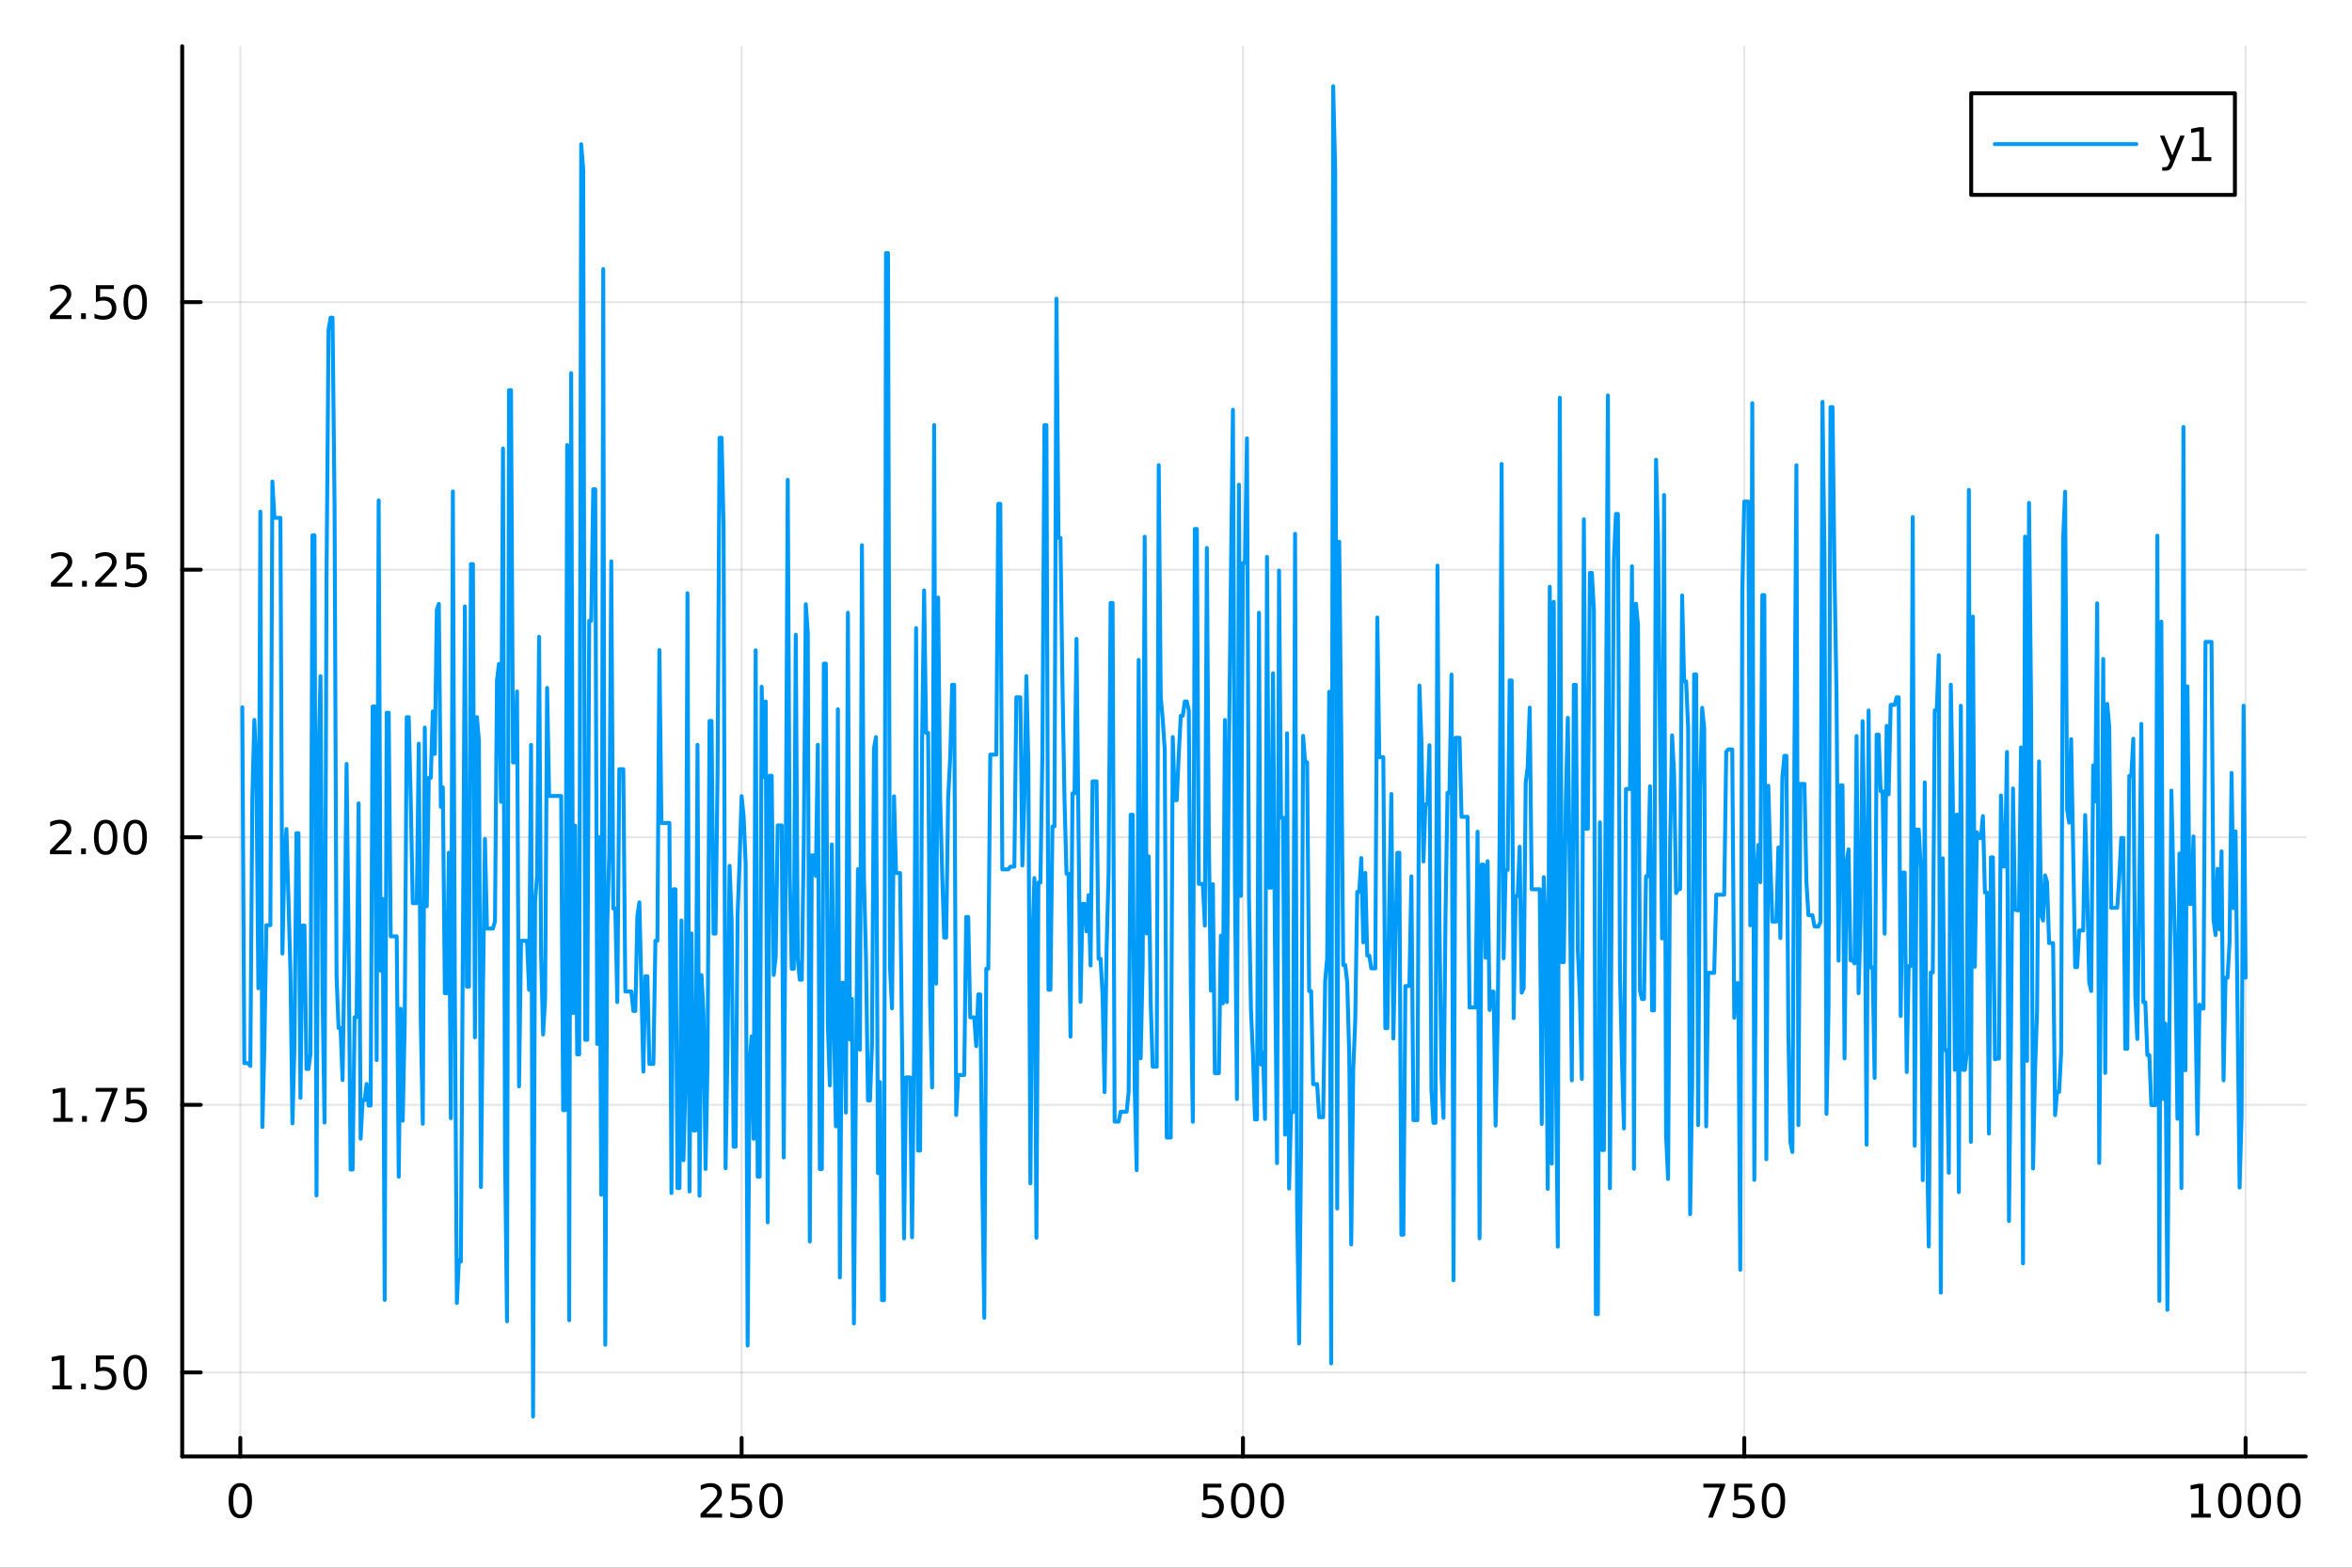 <?xml version="1.0" encoding="utf-8"?>
<svg xmlns="http://www.w3.org/2000/svg" xmlns:xlink="http://www.w3.org/1999/xlink" width="600" height="400" viewBox="0 0 2400 1600">
<rect x="0" y="0" width="2400" height="1600" fill="#333333" stroke="none"/>
<defs>
  <clipPath id="clip720">
    <rect x="0" y="0" width="2400" height="1600"/>
  </clipPath>
</defs>
<path clip-path="url(#clip720)" d="M0 1600 L2400 1600 L2400 0 L0 0  Z" fill="#ffffff" fill-rule="evenodd" fill-opacity="1"/>
<defs>
  <clipPath id="clip721">
    <rect x="480" y="0" width="1681" height="1600"/>
  </clipPath>
</defs>
<path clip-path="url(#clip720)" d="M185.927 1486.45 L2352.76 1486.45 L2352.76 47.244 L185.927 47.244  Z" fill="#ffffff" fill-rule="evenodd" fill-opacity="1"/>
<defs>
  <clipPath id="clip722">
    <rect x="185" y="47" width="2168" height="1440"/>
  </clipPath>
</defs>
<polyline clip-path="url(#clip722)" style="stroke:#000000; stroke-linecap:round; stroke-linejoin:round; stroke-width:2; stroke-opacity:0.1; fill:none" points="245.206,1486.45 245.206,47.244 "/>
<polyline clip-path="url(#clip722)" style="stroke:#000000; stroke-linecap:round; stroke-linejoin:round; stroke-width:2; stroke-opacity:0.1; fill:none" points="756.762,1486.45 756.762,47.244 "/>
<polyline clip-path="url(#clip722)" style="stroke:#000000; stroke-linecap:round; stroke-linejoin:round; stroke-width:2; stroke-opacity:0.1; fill:none" points="1268.32,1486.45 1268.32,47.244 "/>
<polyline clip-path="url(#clip722)" style="stroke:#000000; stroke-linecap:round; stroke-linejoin:round; stroke-width:2; stroke-opacity:0.1; fill:none" points="1779.87,1486.45 1779.87,47.244 "/>
<polyline clip-path="url(#clip722)" style="stroke:#000000; stroke-linecap:round; stroke-linejoin:round; stroke-width:2; stroke-opacity:0.1; fill:none" points="2291.43,1486.45 2291.43,47.244 "/>
<polyline clip-path="url(#clip722)" style="stroke:#000000; stroke-linecap:round; stroke-linejoin:round; stroke-width:2; stroke-opacity:0.1; fill:none" points="185.927,1400.71 2352.76,1400.71 "/>
<polyline clip-path="url(#clip722)" style="stroke:#000000; stroke-linecap:round; stroke-linejoin:round; stroke-width:2; stroke-opacity:0.1; fill:none" points="185.927,1127.62 2352.76,1127.62 "/>
<polyline clip-path="url(#clip722)" style="stroke:#000000; stroke-linecap:round; stroke-linejoin:round; stroke-width:2; stroke-opacity:0.1; fill:none" points="185.927,854.527 2352.76,854.527 "/>
<polyline clip-path="url(#clip722)" style="stroke:#000000; stroke-linecap:round; stroke-linejoin:round; stroke-width:2; stroke-opacity:0.1; fill:none" points="185.927,581.437 2352.76,581.437 "/>
<polyline clip-path="url(#clip722)" style="stroke:#000000; stroke-linecap:round; stroke-linejoin:round; stroke-width:2; stroke-opacity:0.1; fill:none" points="185.927,308.347 2352.76,308.347 "/>
<polyline clip-path="url(#clip720)" style="stroke:#000000; stroke-linecap:round; stroke-linejoin:round; stroke-width:4; stroke-opacity:1; fill:none" points="185.927,1486.45 2352.76,1486.45 "/>
<polyline clip-path="url(#clip720)" style="stroke:#000000; stroke-linecap:round; stroke-linejoin:round; stroke-width:4; stroke-opacity:1; fill:none" points="245.206,1486.45 245.206,1467.55 "/>
<polyline clip-path="url(#clip720)" style="stroke:#000000; stroke-linecap:round; stroke-linejoin:round; stroke-width:4; stroke-opacity:1; fill:none" points="756.762,1486.45 756.762,1467.55 "/>
<polyline clip-path="url(#clip720)" style="stroke:#000000; stroke-linecap:round; stroke-linejoin:round; stroke-width:4; stroke-opacity:1; fill:none" points="1268.32,1486.45 1268.32,1467.55 "/>
<polyline clip-path="url(#clip720)" style="stroke:#000000; stroke-linecap:round; stroke-linejoin:round; stroke-width:4; stroke-opacity:1; fill:none" points="1779.87,1486.45 1779.87,1467.55 "/>
<polyline clip-path="url(#clip720)" style="stroke:#000000; stroke-linecap:round; stroke-linejoin:round; stroke-width:4; stroke-opacity:1; fill:none" points="2291.43,1486.45 2291.43,1467.55 "/>
<path clip-path="url(#clip720)" d="M245.206 1517.37 Q241.595 1517.37 239.766 1520.93 Q237.961 1524.47 237.961 1531.6 Q237.961 1538.71 239.766 1542.27 Q241.595 1545.82 245.206 1545.82 Q248.84 1545.82 250.646 1542.27 Q252.474 1538.71 252.474 1531.6 Q252.474 1524.47 250.646 1520.93 Q248.84 1517.37 245.206 1517.37 M245.206 1513.66 Q251.016 1513.66 254.072 1518.27 Q257.15 1522.85 257.15 1531.6 Q257.15 1540.33 254.072 1544.94 Q251.016 1549.52 245.206 1549.52 Q239.396 1549.52 236.317 1544.94 Q233.262 1540.33 233.262 1531.6 Q233.262 1522.85 236.317 1518.27 Q239.396 1513.66 245.206 1513.66 Z" fill="#000000" fill-rule="nonzero" fill-opacity="1" /><path clip-path="url(#clip720)" d="M720.454 1544.91 L736.774 1544.91 L736.774 1548.85 L714.829 1548.85 L714.829 1544.91 Q717.491 1542.16 722.075 1537.53 Q726.681 1532.88 727.862 1531.53 Q730.107 1529.01 730.987 1527.27 Q731.89 1525.51 731.89 1523.82 Q731.89 1521.07 729.945 1519.33 Q728.024 1517.6 724.922 1517.6 Q722.723 1517.6 720.269 1518.36 Q717.839 1519.13 715.061 1520.68 L715.061 1515.95 Q717.885 1514.82 720.339 1514.24 Q722.792 1513.66 724.829 1513.66 Q730.2 1513.66 733.394 1516.35 Q736.589 1519.03 736.589 1523.52 Q736.589 1525.65 735.778 1527.57 Q734.991 1529.47 732.885 1532.07 Q732.306 1532.74 729.204 1535.95 Q726.103 1539.15 720.454 1544.91 Z" fill="#000000" fill-rule="nonzero" fill-opacity="1" /><path clip-path="url(#clip720)" d="M746.635 1514.29 L764.991 1514.29 L764.991 1518.22 L750.917 1518.22 L750.917 1526.7 Q751.936 1526.35 752.954 1526.19 Q753.973 1526 754.991 1526 Q760.778 1526 764.158 1529.17 Q767.537 1532.34 767.537 1537.76 Q767.537 1543.34 764.065 1546.44 Q760.593 1549.52 754.274 1549.52 Q752.098 1549.52 749.829 1549.15 Q747.584 1548.78 745.176 1548.04 L745.176 1543.34 Q747.26 1544.47 749.482 1545.03 Q751.704 1545.58 754.181 1545.58 Q758.186 1545.58 760.524 1543.48 Q762.862 1541.37 762.862 1537.76 Q762.862 1534.15 760.524 1532.04 Q758.186 1529.94 754.181 1529.94 Q752.306 1529.94 750.431 1530.35 Q748.579 1530.77 746.635 1531.65 L746.635 1514.29 Z" fill="#000000" fill-rule="nonzero" fill-opacity="1" /><path clip-path="url(#clip720)" d="M786.75 1517.37 Q783.139 1517.37 781.311 1520.93 Q779.505 1524.47 779.505 1531.6 Q779.505 1538.71 781.311 1542.27 Q783.139 1545.82 786.75 1545.82 Q790.385 1545.82 792.19 1542.27 Q794.019 1538.71 794.019 1531.6 Q794.019 1524.47 792.19 1520.93 Q790.385 1517.37 786.75 1517.37 M786.75 1513.66 Q792.56 1513.66 795.616 1518.27 Q798.695 1522.85 798.695 1531.6 Q798.695 1540.33 795.616 1544.94 Q792.56 1549.52 786.75 1549.52 Q780.94 1549.52 777.861 1544.94 Q774.806 1540.33 774.806 1531.6 Q774.806 1522.85 777.861 1518.27 Q780.94 1513.66 786.75 1513.66 Z" fill="#000000" fill-rule="nonzero" fill-opacity="1" /><path clip-path="url(#clip720)" d="M1227.94 1514.29 L1246.29 1514.29 L1246.29 1518.22 L1232.22 1518.22 L1232.22 1526.7 Q1233.24 1526.35 1234.26 1526.19 Q1235.27 1526 1236.29 1526 Q1242.08 1526 1245.46 1529.17 Q1248.84 1532.34 1248.84 1537.76 Q1248.84 1543.34 1245.37 1546.44 Q1241.89 1549.52 1235.58 1549.52 Q1233.4 1549.52 1231.13 1549.15 Q1228.89 1548.78 1226.48 1548.04 L1226.48 1543.34 Q1228.56 1544.47 1230.78 1545.03 Q1233.01 1545.58 1235.48 1545.58 Q1239.49 1545.58 1241.83 1543.48 Q1244.16 1541.37 1244.16 1537.76 Q1244.16 1534.15 1241.83 1532.04 Q1239.49 1529.94 1235.48 1529.94 Q1233.61 1529.94 1231.73 1530.35 Q1229.88 1530.77 1227.94 1531.65 L1227.94 1514.29 Z" fill="#000000" fill-rule="nonzero" fill-opacity="1" /><path clip-path="url(#clip720)" d="M1268.05 1517.37 Q1264.44 1517.37 1262.61 1520.93 Q1260.81 1524.47 1260.81 1531.6 Q1260.81 1538.71 1262.61 1542.27 Q1264.44 1545.82 1268.05 1545.82 Q1271.69 1545.82 1273.49 1542.27 Q1275.32 1538.71 1275.32 1531.6 Q1275.32 1524.47 1273.49 1520.93 Q1271.69 1517.37 1268.05 1517.37 M1268.05 1513.66 Q1273.86 1513.66 1276.92 1518.27 Q1280 1522.85 1280 1531.6 Q1280 1540.33 1276.92 1544.94 Q1273.86 1549.52 1268.05 1549.52 Q1262.24 1549.52 1259.16 1544.94 Q1256.11 1540.33 1256.11 1531.6 Q1256.11 1522.85 1259.16 1518.27 Q1262.24 1513.66 1268.05 1513.66 Z" fill="#000000" fill-rule="nonzero" fill-opacity="1" /><path clip-path="url(#clip720)" d="M1298.21 1517.37 Q1294.6 1517.37 1292.77 1520.93 Q1290.97 1524.47 1290.97 1531.6 Q1290.97 1538.71 1292.77 1542.27 Q1294.6 1545.82 1298.21 1545.82 Q1301.85 1545.82 1303.65 1542.27 Q1305.48 1538.71 1305.48 1531.6 Q1305.48 1524.47 1303.65 1520.93 Q1301.85 1517.37 1298.21 1517.37 M1298.21 1513.66 Q1304.02 1513.66 1307.08 1518.27 Q1310.16 1522.85 1310.16 1531.6 Q1310.16 1540.33 1307.08 1544.94 Q1304.02 1549.52 1298.21 1549.52 Q1292.4 1549.52 1289.33 1544.94 Q1286.27 1540.33 1286.27 1531.6 Q1286.27 1522.85 1289.33 1518.27 Q1292.4 1513.66 1298.21 1513.66 Z" fill="#000000" fill-rule="nonzero" fill-opacity="1" /><path clip-path="url(#clip720)" d="M1738.15 1514.29 L1760.37 1514.29 L1760.37 1516.28 L1747.83 1548.85 L1742.94 1548.85 L1754.75 1518.22 L1738.15 1518.22 L1738.15 1514.29 Z" fill="#000000" fill-rule="nonzero" fill-opacity="1" /><path clip-path="url(#clip720)" d="M1769.54 1514.29 L1787.9 1514.29 L1787.9 1518.22 L1773.82 1518.22 L1773.82 1526.7 Q1774.84 1526.35 1775.86 1526.19 Q1776.88 1526 1777.9 1526 Q1783.68 1526 1787.06 1529.17 Q1790.44 1532.34 1790.44 1537.76 Q1790.44 1543.34 1786.97 1546.44 Q1783.5 1549.52 1777.18 1549.52 Q1775 1549.52 1772.73 1549.15 Q1770.49 1548.78 1768.08 1548.04 L1768.08 1543.34 Q1770.16 1544.47 1772.39 1545.03 Q1774.61 1545.58 1777.09 1545.58 Q1781.09 1545.58 1783.43 1543.48 Q1785.77 1541.37 1785.77 1537.76 Q1785.77 1534.15 1783.43 1532.04 Q1781.09 1529.94 1777.09 1529.94 Q1775.21 1529.94 1773.34 1530.35 Q1771.48 1530.77 1769.54 1531.65 L1769.54 1514.29 Z" fill="#000000" fill-rule="nonzero" fill-opacity="1" /><path clip-path="url(#clip720)" d="M1809.65 1517.37 Q1806.04 1517.37 1804.21 1520.93 Q1802.41 1524.47 1802.41 1531.6 Q1802.41 1538.71 1804.21 1542.27 Q1806.04 1545.82 1809.65 1545.82 Q1813.29 1545.82 1815.09 1542.27 Q1816.92 1538.71 1816.92 1531.6 Q1816.92 1524.47 1815.09 1520.93 Q1813.29 1517.37 1809.65 1517.37 M1809.65 1513.66 Q1815.46 1513.66 1818.52 1518.27 Q1821.6 1522.85 1821.6 1531.6 Q1821.6 1540.33 1818.52 1544.94 Q1815.46 1549.52 1809.65 1549.52 Q1803.84 1549.52 1800.77 1544.94 Q1797.71 1540.33 1797.71 1531.6 Q1797.71 1522.85 1800.77 1518.27 Q1803.84 1513.66 1809.65 1513.66 Z" fill="#000000" fill-rule="nonzero" fill-opacity="1" /><path clip-path="url(#clip720)" d="M2235.96 1544.91 L2243.6 1544.91 L2243.6 1518.55 L2235.29 1520.21 L2235.29 1515.95 L2243.55 1514.29 L2248.22 1514.29 L2248.22 1544.91 L2255.86 1544.91 L2255.86 1548.85 L2235.96 1548.85 L2235.96 1544.91 Z" fill="#000000" fill-rule="nonzero" fill-opacity="1" /><path clip-path="url(#clip720)" d="M2275.31 1517.37 Q2271.7 1517.37 2269.87 1520.93 Q2268.06 1524.47 2268.06 1531.6 Q2268.06 1538.71 2269.87 1542.27 Q2271.7 1545.82 2275.31 1545.82 Q2278.94 1545.82 2280.75 1542.27 Q2282.58 1538.71 2282.58 1531.6 Q2282.58 1524.47 2280.75 1520.93 Q2278.94 1517.37 2275.31 1517.37 M2275.31 1513.66 Q2281.12 1513.66 2284.17 1518.27 Q2287.25 1522.85 2287.25 1531.6 Q2287.25 1540.33 2284.17 1544.94 Q2281.12 1549.52 2275.31 1549.52 Q2269.5 1549.52 2266.42 1544.94 Q2263.36 1540.33 2263.36 1531.6 Q2263.36 1522.85 2266.42 1518.27 Q2269.5 1513.66 2275.31 1513.66 Z" fill="#000000" fill-rule="nonzero" fill-opacity="1" /><path clip-path="url(#clip720)" d="M2305.47 1517.37 Q2301.86 1517.37 2300.03 1520.93 Q2298.22 1524.47 2298.22 1531.6 Q2298.22 1538.71 2300.03 1542.27 Q2301.86 1545.82 2305.47 1545.82 Q2309.1 1545.82 2310.91 1542.27 Q2312.74 1538.71 2312.74 1531.6 Q2312.74 1524.47 2310.91 1520.93 Q2309.1 1517.37 2305.47 1517.37 M2305.47 1513.66 Q2311.28 1513.66 2314.34 1518.27 Q2317.41 1522.85 2317.41 1531.6 Q2317.41 1540.33 2314.34 1544.94 Q2311.28 1549.52 2305.47 1549.52 Q2299.66 1549.52 2296.58 1544.94 Q2293.53 1540.33 2293.53 1531.6 Q2293.53 1522.85 2296.58 1518.27 Q2299.66 1513.66 2305.47 1513.66 Z" fill="#000000" fill-rule="nonzero" fill-opacity="1" /><path clip-path="url(#clip720)" d="M2335.63 1517.37 Q2332.02 1517.37 2330.19 1520.93 Q2328.39 1524.47 2328.39 1531.6 Q2328.39 1538.71 2330.19 1542.27 Q2332.02 1545.82 2335.63 1545.82 Q2339.27 1545.82 2341.07 1542.27 Q2342.9 1538.71 2342.9 1531.6 Q2342.9 1524.47 2341.07 1520.93 Q2339.27 1517.37 2335.63 1517.37 M2335.63 1513.66 Q2341.44 1513.66 2344.5 1518.27 Q2347.58 1522.85 2347.58 1531.6 Q2347.58 1540.33 2344.5 1544.94 Q2341.44 1549.52 2335.63 1549.52 Q2329.82 1549.52 2326.74 1544.94 Q2323.69 1540.33 2323.69 1531.6 Q2323.69 1522.85 2326.74 1518.27 Q2329.82 1513.66 2335.63 1513.66 Z" fill="#000000" fill-rule="nonzero" fill-opacity="1" /><polyline clip-path="url(#clip720)" style="stroke:#000000; stroke-linecap:round; stroke-linejoin:round; stroke-width:4; stroke-opacity:1; fill:none" points="185.927,1486.45 185.927,47.244 "/>
<polyline clip-path="url(#clip720)" style="stroke:#000000; stroke-linecap:round; stroke-linejoin:round; stroke-width:4; stroke-opacity:1; fill:none" points="185.927,1400.71 204.824,1400.71 "/>
<polyline clip-path="url(#clip720)" style="stroke:#000000; stroke-linecap:round; stroke-linejoin:round; stroke-width:4; stroke-opacity:1; fill:none" points="185.927,1127.62 204.824,1127.62 "/>
<polyline clip-path="url(#clip720)" style="stroke:#000000; stroke-linecap:round; stroke-linejoin:round; stroke-width:4; stroke-opacity:1; fill:none" points="185.927,854.527 204.824,854.527 "/>
<polyline clip-path="url(#clip720)" style="stroke:#000000; stroke-linecap:round; stroke-linejoin:round; stroke-width:4; stroke-opacity:1; fill:none" points="185.927,581.437 204.824,581.437 "/>
<polyline clip-path="url(#clip720)" style="stroke:#000000; stroke-linecap:round; stroke-linejoin:round; stroke-width:4; stroke-opacity:1; fill:none" points="185.927,308.347 204.824,308.347 "/>
<path clip-path="url(#clip720)" d="M53.4 1414.05 L61.038 1414.05 L61.038 1387.69 L52.728 1389.35 L52.728 1385.09 L60.992 1383.43 L65.668 1383.43 L65.668 1414.05 L73.307 1414.05 L73.307 1417.99 L53.4 1417.99 L53.4 1414.05 Z" fill="#000000" fill-rule="nonzero" fill-opacity="1" /><path clip-path="url(#clip720)" d="M82.751 1412.11 L87.635 1412.11 L87.635 1417.99 L82.751 1417.99 L82.751 1412.11 Z" fill="#000000" fill-rule="nonzero" fill-opacity="1" /><path clip-path="url(#clip720)" d="M97.867 1383.43 L116.223 1383.43 L116.223 1387.36 L102.149 1387.36 L102.149 1395.84 Q103.168 1395.49 104.186 1395.33 Q105.205 1395.14 106.223 1395.14 Q112.01 1395.14 115.39 1398.31 Q118.77 1401.48 118.77 1406.9 Q118.77 1412.48 115.297 1415.58 Q111.825 1418.66 105.506 1418.66 Q103.33 1418.66 101.061 1418.29 Q98.816 1417.92 96.409 1417.18 L96.409 1412.48 Q98.492 1413.61 100.714 1414.17 Q102.936 1414.72 105.413 1414.72 Q109.418 1414.72 111.756 1412.62 Q114.094 1410.51 114.094 1406.9 Q114.094 1403.29 111.756 1401.18 Q109.418 1399.08 105.413 1399.08 Q103.538 1399.08 101.663 1399.49 Q99.811 1399.91 97.867 1400.79 L97.867 1383.43 Z" fill="#000000" fill-rule="nonzero" fill-opacity="1" /><path clip-path="url(#clip720)" d="M137.982 1386.51 Q134.371 1386.51 132.543 1390.07 Q130.737 1393.61 130.737 1400.74 Q130.737 1407.85 132.543 1411.41 Q134.371 1414.96 137.982 1414.96 Q141.617 1414.96 143.422 1411.41 Q145.251 1407.85 145.251 1400.74 Q145.251 1393.61 143.422 1390.07 Q141.617 1386.51 137.982 1386.51 M137.982 1382.8 Q143.793 1382.8 146.848 1387.41 Q149.927 1391.99 149.927 1400.74 Q149.927 1409.47 146.848 1414.08 Q143.793 1418.66 137.982 1418.66 Q132.172 1418.66 129.094 1414.08 Q126.038 1409.47 126.038 1400.74 Q126.038 1391.99 129.094 1387.41 Q132.172 1382.8 137.982 1382.8 Z" fill="#000000" fill-rule="nonzero" fill-opacity="1" /><path clip-path="url(#clip720)" d="M54.395 1140.96 L62.034 1140.96 L62.034 1114.6 L53.724 1116.26 L53.724 1112 L61.987 1110.34 L66.663 1110.34 L66.663 1140.96 L74.302 1140.96 L74.302 1144.9 L54.395 1144.9 L54.395 1140.96 Z" fill="#000000" fill-rule="nonzero" fill-opacity="1" /><path clip-path="url(#clip720)" d="M83.747 1139.02 L88.631 1139.02 L88.631 1144.9 L83.747 1144.9 L83.747 1139.02 Z" fill="#000000" fill-rule="nonzero" fill-opacity="1" /><path clip-path="url(#clip720)" d="M97.635 1110.34 L119.857 1110.34 L119.857 1112.33 L107.311 1144.9 L102.427 1144.9 L114.233 1114.27 L97.635 1114.27 L97.635 1110.34 Z" fill="#000000" fill-rule="nonzero" fill-opacity="1" /><path clip-path="url(#clip720)" d="M129.024 1110.34 L147.38 1110.34 L147.38 1114.27 L133.306 1114.27 L133.306 1122.75 Q134.325 1122.4 135.344 1122.24 Q136.362 1122.05 137.381 1122.05 Q143.168 1122.05 146.547 1125.22 Q149.927 1128.39 149.927 1133.81 Q149.927 1139.39 146.455 1142.49 Q142.982 1145.57 136.663 1145.57 Q134.487 1145.57 132.219 1145.2 Q129.973 1144.83 127.566 1144.09 L127.566 1139.39 Q129.649 1140.52 131.871 1141.08 Q134.094 1141.63 136.57 1141.63 Q140.575 1141.63 142.913 1139.53 Q145.251 1137.42 145.251 1133.81 Q145.251 1130.2 142.913 1128.09 Q140.575 1125.99 136.57 1125.99 Q134.695 1125.99 132.82 1126.4 Q130.969 1126.82 129.024 1127.7 L129.024 1110.34 Z" fill="#000000" fill-rule="nonzero" fill-opacity="1" /><path clip-path="url(#clip720)" d="M56.617 867.872 L72.936 867.872 L72.936 871.807 L50.992 871.807 L50.992 867.872 Q53.654 865.118 58.237 860.488 Q62.844 855.835 64.025 854.493 Q66.27 851.969 67.149 850.233 Q68.052 848.474 68.052 846.784 Q68.052 844.03 66.108 842.294 Q64.186 840.558 61.085 840.558 Q58.886 840.558 56.432 841.321 Q54.001 842.085 51.224 843.636 L51.224 838.914 Q54.048 837.78 56.501 837.201 Q58.955 836.622 60.992 836.622 Q66.362 836.622 69.557 839.308 Q72.751 841.993 72.751 846.483 Q72.751 848.613 71.941 850.534 Q71.154 852.432 69.048 855.025 Q68.469 855.696 65.367 858.914 Q62.265 862.108 56.617 867.872 Z" fill="#000000" fill-rule="nonzero" fill-opacity="1" /><path clip-path="url(#clip720)" d="M82.751 865.928 L87.635 865.928 L87.635 871.807 L82.751 871.807 L82.751 865.928 Z" fill="#000000" fill-rule="nonzero" fill-opacity="1" /><path clip-path="url(#clip720)" d="M107.821 840.326 Q104.209 840.326 102.381 843.891 Q100.575 847.432 100.575 854.562 Q100.575 861.669 102.381 865.233 Q104.209 868.775 107.821 868.775 Q111.455 868.775 113.26 865.233 Q115.089 861.669 115.089 854.562 Q115.089 847.432 113.26 843.891 Q111.455 840.326 107.821 840.326 M107.821 836.622 Q113.631 836.622 116.686 841.229 Q119.765 845.812 119.765 854.562 Q119.765 863.289 116.686 867.895 Q113.631 872.479 107.821 872.479 Q102.01 872.479 98.932 867.895 Q95.876 863.289 95.876 854.562 Q95.876 845.812 98.932 841.229 Q102.01 836.622 107.821 836.622 Z" fill="#000000" fill-rule="nonzero" fill-opacity="1" /><path clip-path="url(#clip720)" d="M137.982 840.326 Q134.371 840.326 132.543 843.891 Q130.737 847.432 130.737 854.562 Q130.737 861.669 132.543 865.233 Q134.371 868.775 137.982 868.775 Q141.617 868.775 143.422 865.233 Q145.251 861.669 145.251 854.562 Q145.251 847.432 143.422 843.891 Q141.617 840.326 137.982 840.326 M137.982 836.622 Q143.793 836.622 146.848 841.229 Q149.927 845.812 149.927 854.562 Q149.927 863.289 146.848 867.895 Q143.793 872.479 137.982 872.479 Q132.172 872.479 129.094 867.895 Q126.038 863.289 126.038 854.562 Q126.038 845.812 129.094 841.229 Q132.172 836.622 137.982 836.622 Z" fill="#000000" fill-rule="nonzero" fill-opacity="1" /><path clip-path="url(#clip720)" d="M57.612 594.782 L73.932 594.782 L73.932 598.717 L51.987 598.717 L51.987 594.782 Q54.65 592.027 59.233 587.398 Q63.839 582.745 65.02 581.402 Q67.265 578.879 68.145 577.143 Q69.048 575.384 69.048 573.694 Q69.048 570.939 67.103 569.203 Q65.182 567.467 62.08 567.467 Q59.881 567.467 57.427 568.231 Q54.997 568.995 52.219 570.546 L52.219 565.824 Q55.043 564.689 57.497 564.111 Q59.95 563.532 61.987 563.532 Q67.358 563.532 70.552 566.217 Q73.747 568.902 73.747 573.393 Q73.747 575.523 72.936 577.444 Q72.149 579.342 70.043 581.935 Q69.464 582.606 66.362 585.824 Q63.261 589.018 57.612 594.782 Z" fill="#000000" fill-rule="nonzero" fill-opacity="1" /><path clip-path="url(#clip720)" d="M83.747 592.837 L88.631 592.837 L88.631 598.717 L83.747 598.717 L83.747 592.837 Z" fill="#000000" fill-rule="nonzero" fill-opacity="1" /><path clip-path="url(#clip720)" d="M102.844 594.782 L119.163 594.782 L119.163 598.717 L97.219 598.717 L97.219 594.782 Q99.881 592.027 104.464 587.398 Q109.071 582.745 110.251 581.402 Q112.496 578.879 113.376 577.143 Q114.279 575.384 114.279 573.694 Q114.279 570.939 112.334 569.203 Q110.413 567.467 107.311 567.467 Q105.112 567.467 102.659 568.231 Q100.228 568.995 97.45 570.546 L97.45 565.824 Q100.274 564.689 102.728 564.111 Q105.182 563.532 107.219 563.532 Q112.589 563.532 115.783 566.217 Q118.978 568.902 118.978 573.393 Q118.978 575.523 118.168 577.444 Q117.381 579.342 115.274 581.935 Q114.695 582.606 111.594 585.824 Q108.492 589.018 102.844 594.782 Z" fill="#000000" fill-rule="nonzero" fill-opacity="1" /><path clip-path="url(#clip720)" d="M129.024 564.157 L147.38 564.157 L147.38 568.092 L133.306 568.092 L133.306 576.564 Q134.325 576.217 135.344 576.055 Q136.362 575.87 137.381 575.87 Q143.168 575.87 146.547 579.041 Q149.927 582.212 149.927 587.629 Q149.927 593.208 146.455 596.31 Q142.982 599.388 136.663 599.388 Q134.487 599.388 132.219 599.018 Q129.973 598.648 127.566 597.907 L127.566 593.208 Q129.649 594.342 131.871 594.898 Q134.094 595.453 136.57 595.453 Q140.575 595.453 142.913 593.347 Q145.251 591.24 145.251 587.629 Q145.251 584.018 142.913 581.912 Q140.575 579.805 136.57 579.805 Q134.695 579.805 132.82 580.222 Q130.969 580.638 129.024 581.518 L129.024 564.157 Z" fill="#000000" fill-rule="nonzero" fill-opacity="1" /><path clip-path="url(#clip720)" d="M56.617 321.691 L72.936 321.691 L72.936 325.627 L50.992 325.627 L50.992 321.691 Q53.654 318.937 58.237 314.307 Q62.844 309.655 64.025 308.312 Q66.27 305.789 67.149 304.053 Q68.052 302.293 68.052 300.604 Q68.052 297.849 66.108 296.113 Q64.186 294.377 61.085 294.377 Q58.886 294.377 56.432 295.141 Q54.001 295.905 51.224 297.456 L51.224 292.733 Q54.048 291.599 56.501 291.02 Q58.955 290.442 60.992 290.442 Q66.362 290.442 69.557 293.127 Q72.751 295.812 72.751 300.303 Q72.751 302.432 71.941 304.354 Q71.154 306.252 69.048 308.844 Q68.469 309.516 65.367 312.733 Q62.265 315.928 56.617 321.691 Z" fill="#000000" fill-rule="nonzero" fill-opacity="1" /><path clip-path="url(#clip720)" d="M82.751 319.747 L87.635 319.747 L87.635 325.627 L82.751 325.627 L82.751 319.747 Z" fill="#000000" fill-rule="nonzero" fill-opacity="1" /><path clip-path="url(#clip720)" d="M97.867 291.067 L116.223 291.067 L116.223 295.002 L102.149 295.002 L102.149 303.474 Q103.168 303.127 104.186 302.965 Q105.205 302.78 106.223 302.78 Q112.01 302.78 115.39 305.951 Q118.77 309.122 118.77 314.539 Q118.77 320.117 115.297 323.219 Q111.825 326.298 105.506 326.298 Q103.33 326.298 101.061 325.928 Q98.816 325.557 96.409 324.816 L96.409 320.117 Q98.492 321.252 100.714 321.807 Q102.936 322.363 105.413 322.363 Q109.418 322.363 111.756 320.256 Q114.094 318.15 114.094 314.539 Q114.094 310.928 111.756 308.821 Q109.418 306.715 105.413 306.715 Q103.538 306.715 101.663 307.131 Q99.811 307.548 97.867 308.428 L97.867 291.067 Z" fill="#000000" fill-rule="nonzero" fill-opacity="1" /><path clip-path="url(#clip720)" d="M137.982 294.145 Q134.371 294.145 132.543 297.71 Q130.737 301.252 130.737 308.381 Q130.737 315.488 132.543 319.053 Q134.371 322.594 137.982 322.594 Q141.617 322.594 143.422 319.053 Q145.251 315.488 145.251 308.381 Q145.251 301.252 143.422 297.71 Q141.617 294.145 137.982 294.145 M137.982 290.442 Q143.793 290.442 146.848 295.048 Q149.927 299.631 149.927 308.381 Q149.927 317.108 146.848 321.715 Q143.793 326.298 137.982 326.298 Q132.172 326.298 129.094 321.715 Q126.038 317.108 126.038 308.381 Q126.038 299.631 129.094 295.048 Q132.172 290.442 137.982 290.442 Z" fill="#000000" fill-rule="nonzero" fill-opacity="1" /><polyline clip-path="url(#clip722)" style="stroke:#009af9; stroke-linecap:round; stroke-linejoin:round; stroke-width:4; stroke-opacity:1; fill:none" points="247.252,721.849 249.298,1085.1 251.345,1085.1 253.391,1085.1 255.437,1087.97 257.483,814.801 259.529,734.793 261.576,780.509 263.622,1008.61 265.668,522.167 267.714,1150.2 269.761,1068.84 271.807,944.244 273.853,944.244 275.899,944.244 277.946,491.459 279.992,528.507 282.038,528.507 284.084,528.507 286.13,528.507 288.177,973.196 290.223,878.363 292.269,846.069 294.315,916.324 296.362,991.808 298.408,1146.59 300.454,1068.04 302.5,850.365 304.546,850.365 306.593,1120.46 308.639,944.579 310.685,944.579 312.731,1091.01 314.778,1091.01 316.824,1075.46 318.87,546.37 320.916,546.37 322.962,1220.08 325.009,772.84 327.055,690.113 329.101,1013.7 331.147,1145.73 333.194,589.133 335.24,336.915 337.286,324.25 339.332,324.25 341.378,515.878 343.425,996.084 345.471,1049.22 347.517,1049.22 349.563,1102.34 351.61,969.043 353.656,779.612 355.702,959.867 357.748,1193.66 359.794,1193.66 361.841,1038.1 363.887,1038.1 365.933,819.903 367.979,1162.19 370.026,1122.86 372.072,1122.86 374.118,1106.28 376.164,1128.37 378.211,1128.37 380.257,721.082 382.303,721.082 384.349,1081.89 386.395,510.779 388.442,990.687 390.488,917.421 392.534,1326.64 394.58,727.444 396.627,727.444 398.673,955.636 400.719,955.636 402.765,955.636 404.811,955.636 406.858,1201.02 408.904,1029.5 410.95,1143.82 412.996,1043.13 415.043,731.95 417.089,731.95 419.135,816.998 421.181,921.751 423.227,921.751 425.274,921.751 427.32,758.995 429.366,1042.41 431.412,1146.96 433.459,742.594 435.505,924.915 437.551,793.882 439.597,793.882 441.643,726.076 443.69,769.541 445.736,622.471 447.782,616.326 449.828,823.501 451.875,803.567 453.921,1013.66 455.967,1013.66 458.013,870.221 460.059,1141.3 462.106,501.566 464.152,1015.45 466.198,1329.81 468.244,1286.08 470.291,1287.63 472.337,961.748 474.383,618.928 476.429,1006.99 478.476,1006.99 480.522,575.693 482.568,575.693 484.614,1058.71 486.66,731.906 488.707,756.354 490.753,1211.47 492.799,1014.75 494.845,856.182 496.892,947.666 498.938,947.666 500.984,947.666 503.03,947.666 505.076,940.304 507.123,694.35 509.169,677.501 511.215,818.339 513.261,457.751 515.308,1175.36 517.354,1348.55 519.4,398.231 521.446,398.231 523.492,778.098 525.539,778.098 527.585,705.742 529.631,1108.81 531.677,960.207 533.724,960.207 535.77,960.207 537.816,960.207 539.862,1010.25 541.908,760.23 543.955,1445.72 546.001,919.948 548.047,893.651 550.093,649.985 552.14,974.029 554.186,1055.88 556.232,1019.79 558.278,702.081 560.325,812.38 562.371,812.38 564.417,812.38 566.463,812.38 568.509,812.38 570.556,812.38 572.602,812.38 574.648,1133.1 576.694,1133.1 578.741,454.222 580.787,1347.44 582.833,380.843 584.879,1034.02 586.925,842.706 588.972,1076.1 591.018,1076.1 593.064,147.18 595.11,172.627 597.157,1061.25 599.203,1061.25 601.249,633.515 603.295,633.515 605.341,499.342 607.388,499.342 609.434,1065.47 611.48,854.502 613.526,1219.38 615.573,274.631 617.619,1372.46 619.665,944.98 621.711,869.138 623.757,572.93 625.804,927.196 627.85,927.196 629.896,1022.76 631.942,785.041 633.989,785.041 636.035,785.041 638.081,1011.94 640.127,1011.94 642.173,1011.94 644.22,1011.94 646.266,1031.81 648.312,1031.81 650.358,935.415 652.405,920.923 654.451,1006.45 656.497,1093.64 658.543,996.382 660.59,996.382 662.636,1085.88 664.682,1085.88 666.728,1085.88 668.774,960.147 670.821,960.147 672.867,663.445 674.913,839.918 676.959,839.918 679.006,839.918 681.052,839.918 683.098,839.918 685.144,1217.66 687.19,907.598 689.237,907.598 691.283,1212.57 693.329,1212.57 695.375,939.445 697.422,1184.14 699.468,1104.76 701.514,605.456 703.56,1216.05 705.606,952.669 707.653,1153.75 709.699,1153.75 711.745,760.223 713.791,1220.37 715.838,995.217 717.884,1034.91 719.93,1193.08 721.976,1085.13 724.022,735.845 726.069,735.845 728.115,952.868 730.161,952.868 732.207,788.332 734.254,446.772 736.3,446.772 738.346,536.893 740.392,1192.35 742.438,1064.61 744.485,883.641 746.531,938.695 748.577,1170.37 750.623,1170.37 752.67,933.481 754.716,876.922 756.762,812.541 758.808,833.412 760.855,880.955 762.901,1373.3 764.947,1085.39 766.993,1057.71 769.039,1162.28 771.086,663.702 773.132,1200.96 775.178,1200.96 777.224,700.889 779.271,793.159 781.317,715.87 783.363,1247.52 785.409,791.769 787.455,791.769 789.502,995.081 791.548,976.013 793.594,842.451 795.64,842.451 797.687,842.451 799.733,1181.32 801.779,877.132 803.825,489.719 805.871,894.192 807.918,988.77 809.964,988.77 812.01,647.782 814.056,978.896 816.103,999.915 818.149,999.915 820.195,859.495 822.241,616.673 824.287,646.062 826.334,1267.1 828.38,872.993 830.426,872.993 832.472,893.969 834.519,760.104 836.565,1193.18 838.611,1193.18 840.657,677.324 842.704,677.324 844.75,1046.72 846.796,1107.74 848.842,861.806 850.888,1042.32 852.935,1149.58 854.981,723.881 857.027,1303.79 859.073,1003.06 861.12,1003.06 863.166,1135.52 865.212,625.365 867.258,1060.83 869.304,1019.51 871.351,1350.76 873.397,1099.99 875.443,887.131 877.489,1071.25 879.536,556.475 881.582,895.775 883.628,976.098 885.674,1123.11 887.72,1123.11 889.767,1065.98 891.813,763.706 893.859,752.31 895.905,1197.37 897.952,1104.33 899.998,1326.96 902.044,1326.96 904.09,258.293 906.136,258.293 908.183,987.676 910.229,1029.11 912.275,812.7 914.321,891.024 916.368,891.024 918.414,891.024 920.46,1066.1 922.506,1263.96 924.552,1099.62 926.599,1099.62 928.645,1099.62 930.691,1262.84 932.737,1073.11 934.784,640.996 936.83,1174.28 938.876,1174.28 940.922,756.703 942.969,602.566 945.015,747.99 947.061,747.99 949.107,1023.28 951.153,1109.88 953.2,433.799 955.246,1003.89 957.292,609.875 959.338,814.569 961.385,891.304 963.431,956.9 965.477,956.9 967.523,814.016 969.569,773.424 971.616,698.863 973.662,698.863 975.708,1138.01 977.754,1097.19 979.801,1097.19 981.847,1097.19 983.893,1097.19 985.939,935.8 987.985,935.8 990.032,1038.32 992.078,1038.32 994.124,1038.32 996.17,1067.77 998.217,1014.94 1000.26,1014.94 1002.31,1204.45 1004.36,1344.97 1006.4,988.659 1008.45,988.659 1010.49,770.172 1012.54,770.172 1014.59,770.172 1016.63,770.172 1018.68,514.208 1020.73,514.208 1022.77,887.288 1024.82,887.288 1026.86,887.288 1028.91,887.288 1030.96,884.542 1033,884.542 1035.05,884.542 1037.09,711.663 1039.14,711.663 1041.19,711.663 1043.23,883.34 1045.28,815.375 1047.33,690.043 1049.37,781.026 1051.42,1207.79 1053.46,961.515 1055.51,896.17 1057.56,1263.29 1059.6,900.716 1061.65,900.716 1063.7,766.799 1065.74,433.918 1067.79,433.918 1069.83,1010.18 1071.88,1010.18 1073.93,843.49 1075.97,843.49 1078.02,304.816 1080.07,548.944 1082.11,548.944 1084.16,699.235 1086.2,814.568 1088.25,891.765 1090.3,891.765 1092.34,1058.02 1094.39,809.761 1096.44,809.761 1098.48,652.007 1100.53,847.58 1102.57,1022.49 1104.62,922.448 1106.67,922.448 1108.71,950.565 1110.76,913.554 1112.81,985.469 1114.85,797.434 1116.9,797.434 1118.94,797.434 1120.99,978.515 1123.04,978.515 1125.08,1015.84 1127.13,1114.64 1129.17,968.872 1131.22,890.474 1133.27,615.361 1135.31,615.361 1137.36,1144.78 1139.41,1144.78 1141.45,1144.78 1143.5,1134.67 1145.54,1134.67 1147.59,1134.67 1149.64,1134.67 1151.68,1114.38 1153.73,831.538 1155.78,831.538 1157.82,1108.29 1159.87,1194.31 1161.91,673.468 1163.96,1080.13 1166.01,983.736 1168.05,547.767 1170.1,952.779 1172.15,874.013 1174.19,1023.08 1176.24,1088.69 1178.28,1088.69 1180.33,1088.69 1182.38,474.697 1184.42,710.865 1186.47,734.419 1188.52,765.129 1190.56,1161.01 1192.61,1161.01 1194.65,1161.01 1196.7,752.268 1198.75,816.694 1200.79,816.694 1202.84,769.876 1204.89,730.592 1206.93,730.592 1208.98,715.91 1211.02,715.91 1213.07,725.193 1215.12,1009.75 1217.16,1144.95 1219.21,539.837 1221.26,539.837 1223.3,902.12 1225.35,902.12 1227.39,902.12 1229.44,944.669 1231.49,559.238 1233.53,857.977 1235.58,1011.01 1237.62,902.398 1239.67,1095.26 1241.72,1095.26 1243.76,1095.26 1245.81,954.93 1247.86,1024.03 1249.9,734.864 1251.95,1022.76 1253.99,769.332 1256.04,586.397 1258.09,418.15 1260.13,898.752 1262.18,1121.76 1264.23,494.684 1266.27,914.388 1268.32,574.618 1270.36,574.618 1272.41,447.349 1274.46,915.985 1276.5,1030.76 1278.55,1076.92 1280.6,1142.54 1282.64,1142.54 1284.69,625.402 1286.73,1086.5 1288.78,1074.68 1290.83,1142.06 1292.87,568.407 1294.92,905.995 1296.97,905.995 1299.01,687.137 1301.06,979.801 1303.1,1187.08 1305.15,582.306 1307.2,834.486 1309.24,834.486 1311.29,1158 1313.34,748.412 1315.38,1213.09 1317.43,1135.11 1319.47,1135.11 1321.52,544.819 1323.57,1232.23 1325.61,1371.2 1327.66,1167.67 1329.7,751.012 1331.75,778.02 1333.8,778.02 1335.84,1011.48 1337.89,1011.48 1339.94,1106.53 1341.98,1106.53 1344.03,1106.53 1346.07,1140.22 1348.12,1140.22 1350.17,1140.22 1352.21,1001.07 1354.26,977.981 1356.31,705.966 1358.35,1391.53 1360.4,87.976 1362.44,173.64 1364.49,1233.42 1366.54,552.853 1368.58,745.449 1370.63,984.868 1372.68,984.868 1374.72,1002.49 1376.77,1076.67 1378.81,1270.15 1380.86,1091.17 1382.91,1041.45 1384.95,910.25 1387,910.25 1389.05,875.692 1391.09,961.791 1393.14,890.914 1395.18,975.294 1397.23,975.294 1399.28,988.318 1401.32,988.318 1403.37,988.318 1405.42,630.263 1407.46,772.85 1409.51,772.85 1411.55,772.85 1413.6,1049.37 1415.65,1049.37 1417.69,915.451 1419.74,810.306 1421.79,1059.93 1423.83,963.622 1425.88,870.391 1427.92,870.391 1429.97,1260.18 1432.02,1260.18 1434.06,1006.36 1436.11,1006.36 1438.15,1006.36 1440.2,894.47 1442.25,1143.24 1444.29,1143.24 1446.34,1143.24 1448.39,699.662 1450.43,756.058 1452.48,879.226 1454.52,820.953 1456.57,820.953 1458.62,760.584 1460.66,1113 1462.71,1146 1464.76,1146 1466.8,577.282 1468.85,941.676 1470.89,1097.1 1472.94,1140.98 1474.99,935.444 1477.03,809.126 1479.08,809.126 1481.13,688.423 1483.17,1306.68 1485.22,752.957 1487.26,752.957 1489.31,752.957 1491.36,833.667 1493.4,833.667 1495.45,833.667 1497.5,833.667 1499.54,1028.23 1501.59,1028.23 1503.63,1028.23 1505.68,1028.23 1507.73,848.845 1509.77,1263.85 1511.82,882.432 1513.87,882.432 1515.91,977.49 1517.96,878.949 1520,1030.81 1522.05,1012.13 1524.1,1012.13 1526.14,1148.89 1528.19,1043.43 1530.23,858.143 1532.28,473.468 1534.33,978.079 1536.37,887.842 1538.42,887.842 1540.47,694.42 1542.51,694.42 1544.56,1039.18 1546.6,914.656 1548.65,914.656 1550.7,864.189 1552.74,1013.11 1554.79,1008.6 1556.84,798.769 1558.88,782.8 1560.93,722.183 1562.97,907.6 1565.02,907.6 1567.07,907.6 1569.11,907.6 1571.16,907.6 1573.21,1147.15 1575.25,895.182 1577.3,952.084 1579.34,1213.37 1581.39,598.846 1583.44,1187.58 1585.48,614.246 1587.53,1081.69 1589.58,1272.37 1591.62,405.918 1593.67,981.928 1595.71,981.928 1597.76,817.924 1599.81,732.582 1601.85,899.046 1603.9,1102.64 1605.95,698.977 1607.99,698.977 1610.04,969.711 1612.08,1017.32 1614.13,1101.26 1616.18,530.016 1618.22,845.872 1620.27,845.872 1622.32,584.719 1624.36,584.719 1626.41,622.191 1628.45,1341.26 1630.5,1341.26 1632.55,839.268 1634.59,1173.72 1636.64,1173.72 1638.68,748.789 1640.73,403.55 1642.78,1212.76 1644.82,861.999 1646.87,570.877 1648.92,524.554 1650.96,524.554 1653.01,992.787 1655.05,1082.56 1657.1,1151.77 1659.15,805.253 1661.19,805.253 1663.24,805.253 1665.29,577.969 1667.33,1192.9 1669.38,616.069 1671.42,637.611 1673.47,1011.2 1675.52,1019.64 1677.56,1019.64 1679.61,894.318 1681.66,894.318 1683.7,802.47 1685.75,1031.26 1687.79,1031.26 1689.84,469.227 1691.89,549.379 1693.93,757.488 1695.98,957.8 1698.03,505.191 1700.07,1158.22 1702.12,1203.31 1704.16,862.699 1706.21,750.459 1708.26,790.109 1710.3,911.508 1712.35,907.458 1714.4,907.458 1716.44,607.747 1718.49,695.382 1720.53,695.382 1722.58,742.502 1724.63,1239.23 1726.67,1108 1728.72,688.263 1730.77,688.263 1732.81,1148.35 1734.86,805.688 1736.9,722.37 1738.95,743.183 1741,1149.6 1743.04,992.931 1745.09,992.931 1747.13,992.931 1749.18,992.931 1751.23,913.158 1753.27,913.158 1755.32,913.158 1757.37,913.158 1759.41,913.158 1761.46,767.334 1763.5,764.885 1765.55,764.885 1767.6,764.885 1769.64,1038.65 1771.69,1003.45 1773.74,1003.45 1775.78,1295.94 1777.83,602.769 1779.87,511.911 1781.92,511.911 1783.97,511.911 1786.01,944.437 1788.06,411.453 1790.11,1204.2 1792.15,896.681 1794.2,862.422 1796.24,900.43 1798.29,607.403 1800.34,607.403 1802.38,1183.16 1804.43,801.958 1806.48,879.4 1808.52,940.562 1810.57,940.562 1812.61,940.562 1814.66,864.943 1816.71,957.442 1818.75,793.441 1820.8,771.38 1822.85,771.38 1824.89,1055.41 1826.94,1165.77 1828.98,1175.75 1831.03,772.456 1833.08,474.785 1835.12,1148.33 1837.17,800.061 1839.21,800.061 1841.26,800.061 1843.31,900.687 1845.35,934.052 1847.4,934.052 1849.45,934.052 1851.49,945.499 1853.54,945.499 1855.58,945.499 1857.63,940.987 1859.68,410.093 1861.72,567.33 1863.77,1136.83 1865.82,1029.74 1867.86,415.525 1869.91,415.525 1871.95,586.19 1874,708.076 1876.05,980.49 1878.09,801.607 1880.14,801.607 1882.19,1080.24 1884.23,880.216 1886.28,866.956 1888.32,980.075 1890.37,980.075 1892.42,983.252 1894.46,751.143 1896.51,1013.68 1898.56,938.488 1900.6,736.06 1902.65,871.511 1904.69,1168.33 1906.74,725.126 1908.79,987.429 1910.83,987.429 1912.88,1100.15 1914.93,749.73 1916.97,749.73 1919.02,807.593 1921.06,807.593 1923.11,952.982 1925.16,740.801 1927.2,810.675 1929.25,719.382 1931.3,719.382 1933.34,719.382 1935.39,711.691 1937.43,711.691 1939.48,1036.9 1941.53,890.579 1943.57,890.579 1945.62,1094.14 1947.66,985.923 1949.71,985.923 1951.76,527.654 1953.8,1169.31 1955.85,846.683 1957.9,846.683 1959.94,885.713 1961.99,1204.53 1964.03,798.529 1966.08,1144.08 1968.13,1272.23 1970.17,992.432 1972.22,992.432 1974.27,724.948 1976.31,724.948 1978.36,668.621 1980.4,1319.32 1982.45,875.955 1984.5,1071.76 1986.54,1071.76 1988.59,1196.96 1990.64,698.795 1992.68,814.499 1994.73,1091.89 1996.77,831.35 1998.82,1216.61 2000.87,720.308 2002.91,1091.94 2004.96,1091.94 2007.01,1073.85 2009.05,499.976 2011.1,1165.43 2013.14,629.305 2015.19,986.733 2017.24,849.42 2019.28,855.248 2021.33,855.248 2023.38,832.968 2025.42,910.886 2027.47,910.886 2029.51,1156.92 2031.56,875.026 2033.61,875.026 2035.65,1081.09 2037.7,1080.41 2039.74,1080.41 2041.79,811.856 2043.84,884.336 2045.88,884.336 2047.93,767.47 2049.98,1246.21 2052.02,1056.49 2054.07,804.695 2056.11,928.411 2058.16,929.052 2060.21,929.052 2062.25,762.791 2064.3,1289.4 2066.35,547.673 2068.39,1082.84 2070.44,513.226 2072.48,712.789 2074.53,1192.6 2076.58,1092.68 2078.62,1032.2 2080.67,777.044 2082.72,933.445 2084.76,939.527 2086.81,893.404 2088.85,900.344 2090.9,962.509 2092.95,962.509 2094.99,962.509 2097.04,1138.13 2099.09,1114.43 2101.13,1114.43 2103.18,1074.95 2105.22,550.156 2107.27,501.875 2109.32,826.261 2111.36,839.585 2113.41,754.335 2115.46,867.367 2117.5,987.069 2119.55,987.069 2121.59,949.684 2123.64,949.684 2125.69,949.684 2127.73,831.883 2129.78,909.414 2131.83,1002.67 2133.87,1011.4 2135.92,781.173 2137.96,817.939 2140.01,615.729 2142.06,1186.94 2144.1,952.985 2146.15,672.512 2148.19,1095.07 2150.24,718.374 2152.29,741.939 2154.33,926.514 2156.38,926.514 2158.43,926.514 2160.47,926.514 2162.52,895.109 2164.56,855.25 2166.61,855.25 2168.66,1070.41 2170.7,1070.41 2172.75,791.919 2174.8,791.919 2176.84,753.946 2178.89,1016.92 2180.93,1060.4 2182.98,908.086 2185.03,738.824 2187.07,1022.91 2189.12,1022.91 2191.17,1076.76 2193.21,1076.76 2195.26,1127.89 2197.3,1127.89 2199.35,1127.89 2201.4,546.683 2203.44,1327.68 2205.49,634.401 2207.54,1121.59 2209.58,1044.75 2211.63,1336.83 2213.67,1055.32 2215.72,806.888 2217.77,899.032 2219.81,975.666 2221.86,1141.85 2223.91,871.147 2225.95,1212.54 2228,435.785 2230.04,1092.36 2232.09,700.483 2234.14,922.587 2236.18,922.587 2238.23,853.709 2240.27,1030.64 2242.32,1157.34 2244.37,1025.39 2246.41,1029.38 2248.46,1029.38 2250.51,655.126 2252.55,655.126 2254.6,655.126 2256.64,655.126 2258.69,938.539 2260.74,954.382 2262.78,886.695 2264.83,948.515 2266.88,868.913 2268.92,1102.57 2270.97,997.921 2273.01,997.921 2275.06,961.272 2277.11,788.855 2279.15,926.882 2281.2,848.459 2283.25,1037.03 2285.29,1212.04 2287.34,1138.54 2289.38,720.208 2291.43,997.873 "/>
<path clip-path="url(#clip720)" d="M2011.42 198.898 L2280.53 198.898 L2280.53 95.218 L2011.42 95.218  Z" fill="#ffffff" fill-rule="evenodd" fill-opacity="1"/>
<polyline clip-path="url(#clip720)" style="stroke:#000000; stroke-linecap:round; stroke-linejoin:round; stroke-width:4; stroke-opacity:1; fill:none" points="2011.42,198.898 2280.53,198.898 2280.53,95.218 2011.42,95.218 2011.42,198.898 "/>
<polyline clip-path="url(#clip720)" style="stroke:#009af9; stroke-linecap:round; stroke-linejoin:round; stroke-width:4; stroke-opacity:1; fill:none" points="2035.49,147.058 2179.95,147.058 "/>
<path clip-path="url(#clip720)" d="M2217.86 166.745 Q2216.06 171.375 2214.35 172.787 Q2212.63 174.199 2209.76 174.199 L2206.36 174.199 L2206.36 170.634 L2208.86 170.634 Q2210.62 170.634 2211.59 169.8 Q2212.56 168.967 2213.74 165.865 L2214.51 163.921 L2204.02 138.412 L2208.54 138.412 L2216.64 158.689 L2224.74 138.412 L2229.25 138.412 L2217.86 166.745 Z" fill="#000000" fill-rule="nonzero" fill-opacity="1" /><path clip-path="url(#clip720)" d="M2236.55 160.402 L2244.18 160.402 L2244.18 134.037 L2235.87 135.703 L2235.87 131.444 L2244.14 129.778 L2248.81 129.778 L2248.81 160.402 L2256.45 160.402 L2256.45 164.338 L2236.55 164.338 L2236.55 160.402 Z" fill="#000000" fill-rule="nonzero" fill-opacity="1" /></svg>
